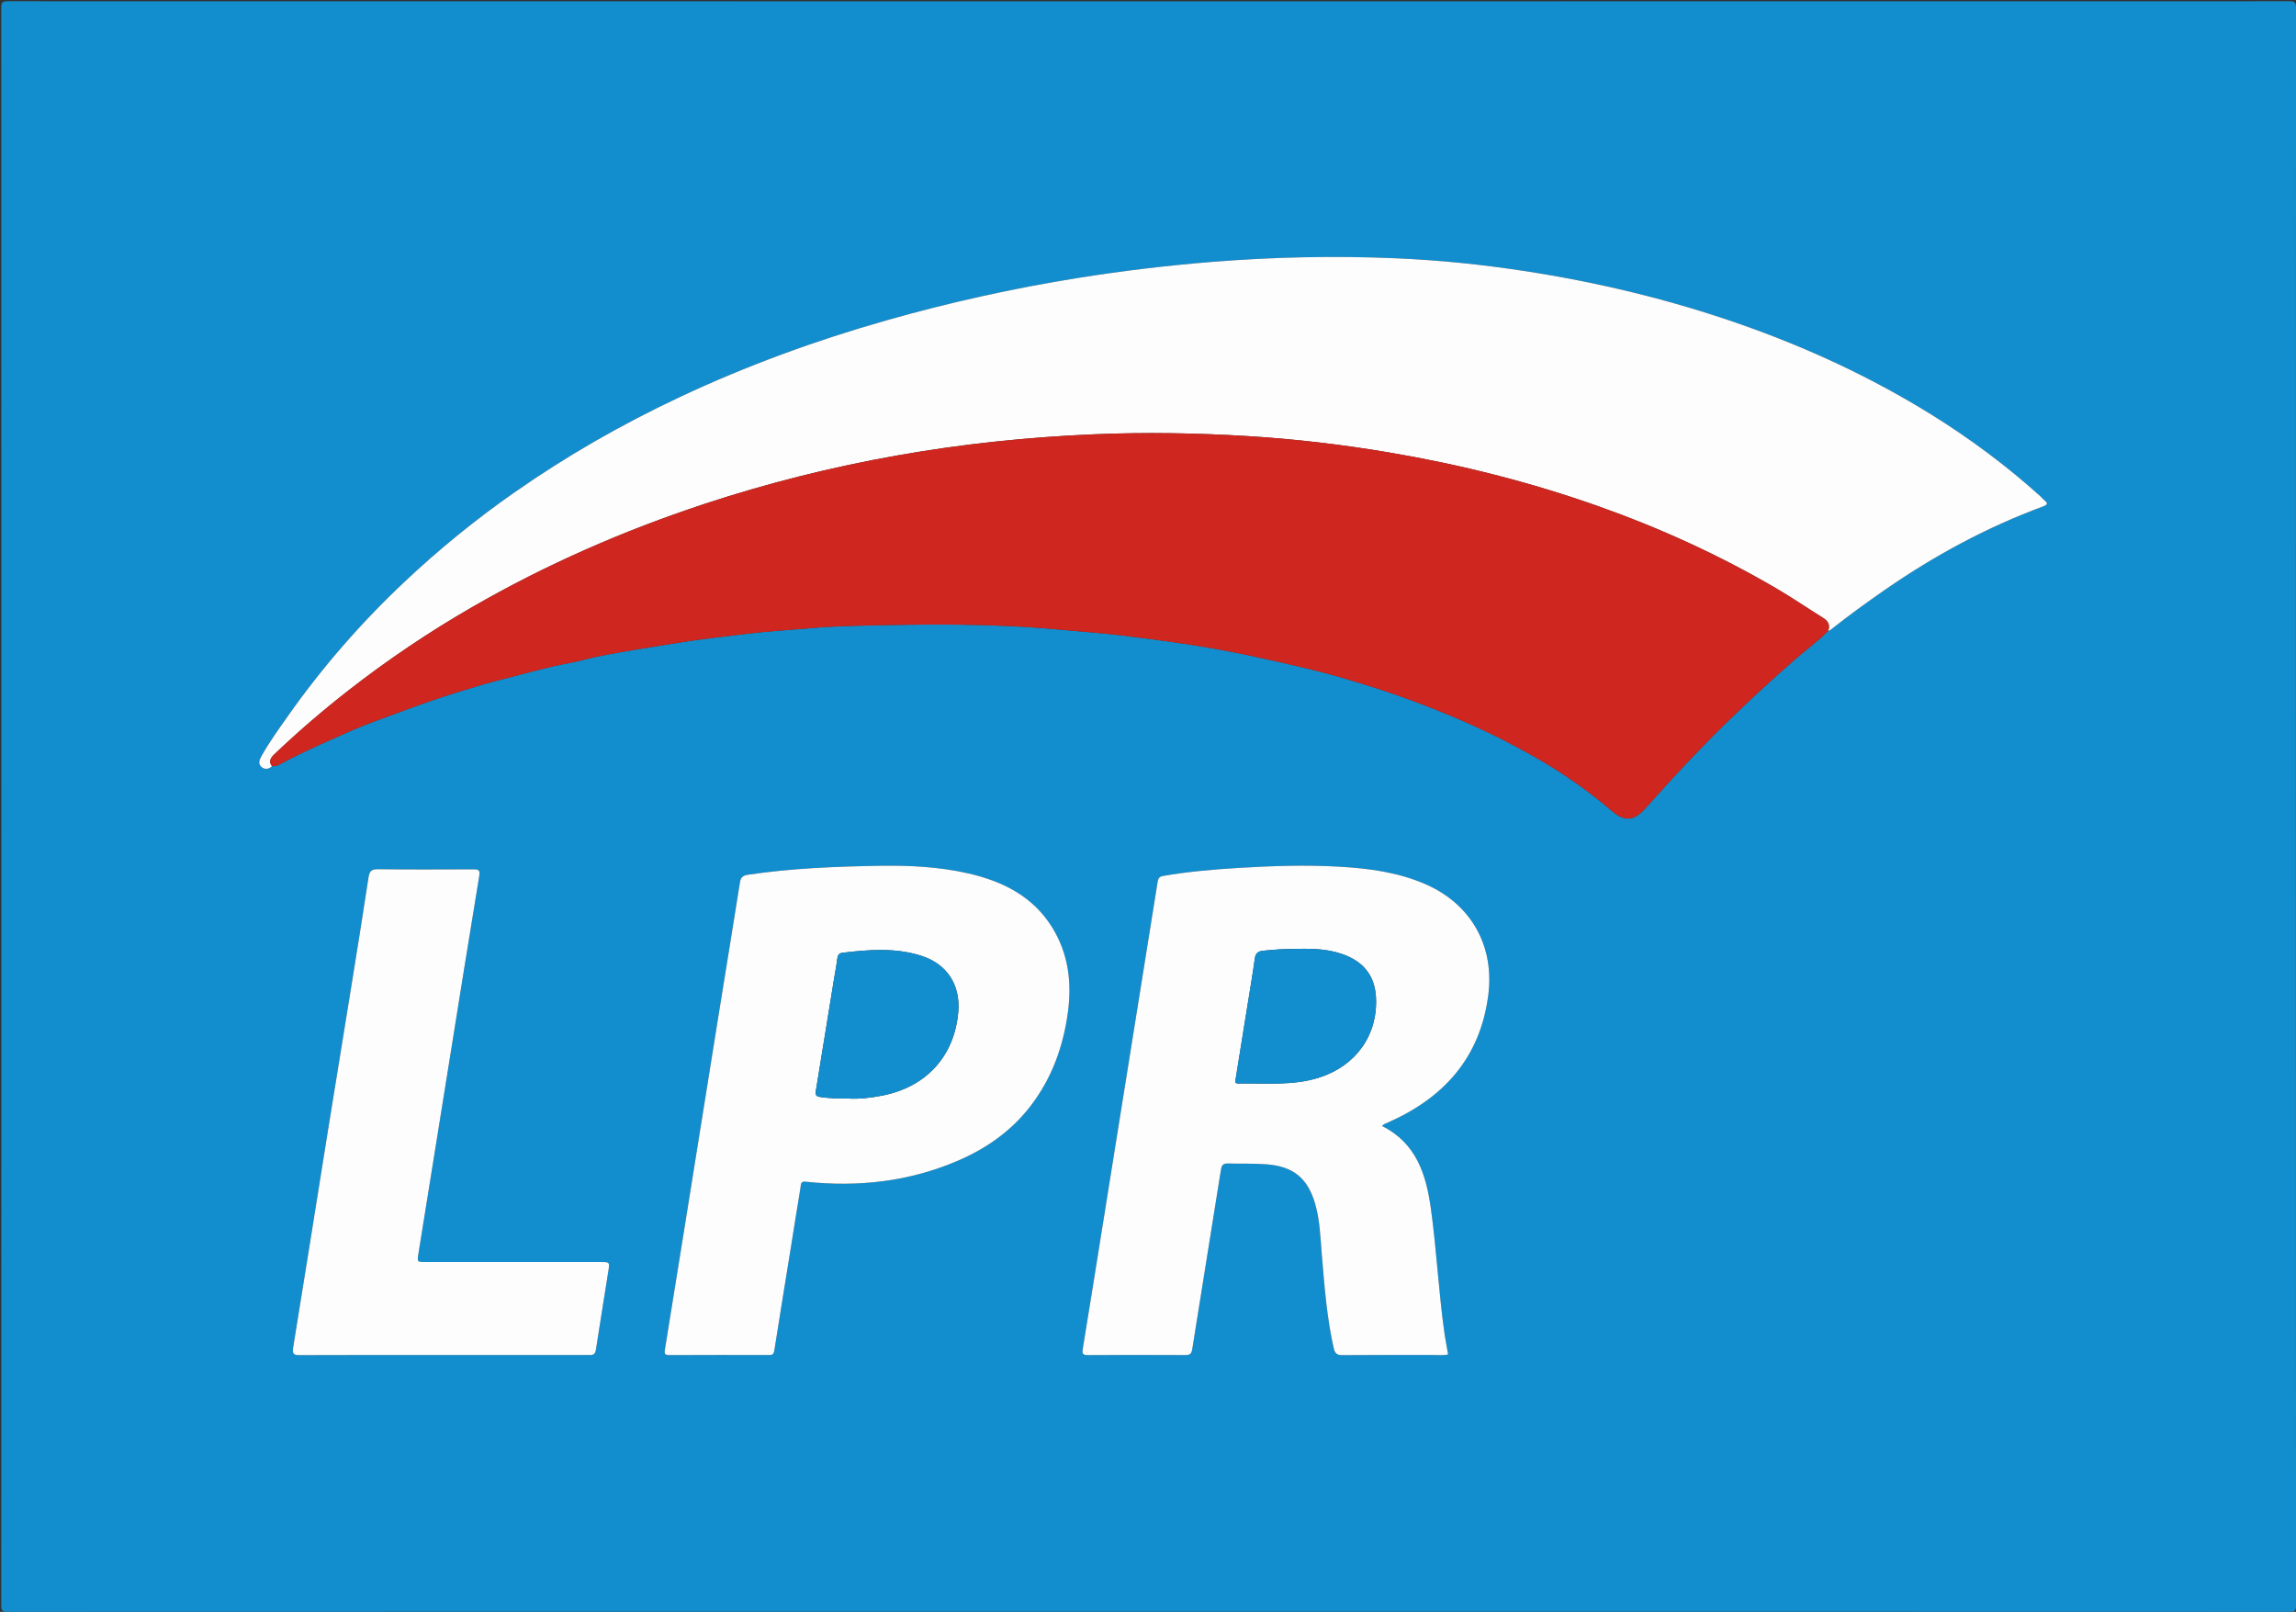 <?xml version="1.0" encoding="utf-8"?>
<!-- Generator: Adobe Illustrator 17.0.0, SVG Export Plug-In . SVG Version: 6.00 Build 0)  -->
<!DOCTYPE svg PUBLIC "-//W3C//DTD SVG 1.1//EN" "http://www.w3.org/Graphics/SVG/1.1/DTD/svg11.dtd">
<svg version="1.1" id="Warstwa_1" xmlns="http://www.w3.org/2000/svg" xmlns:xlink="http://www.w3.org/1999/xlink" x="0px" y="0px"
	 width="764.622px" height="536.719px" viewBox="0 0 764.622 536.719" enable-background="new 0 0 764.622 536.719"
	 xml:space="preserve">
<rect x="0" y="0" width="764.622" height="536.719" fill="#333333" stroke="none"/>
<g>
	<g>
		<path fill="#128ECE" d="M382.52,536.676c-126.664,0-253.328-0.004-379.992,0.043c-1.722,0.001-2.111-0.387-2.111-2.11
			c0.046-177.36,0.046-354.721,0-532.081c0-1.722,0.387-2.111,2.11-2.111c253.328,0.045,506.656,0.045,759.984,0
			c1.722,0,2.111,0.386,2.111,2.11c-0.046,177.36-0.046,354.721,0,532.081c0,1.721-0.386,2.112-2.11,2.111
			C635.848,536.672,509.184,536.676,382.52,536.676z M608.766,210.137c0.333-0.165,0.708-0.278,0.993-0.504
			c5.853-4.647,11.897-9.032,18.041-13.285c16.414-11.363,33.848-20.789,52.594-27.717c1.505-0.556,1.695-1.062,0.415-2.064
			c-0.477-0.373-0.842-0.887-1.296-1.296c-11.257-10.14-23.36-19.174-36.22-27.154c-20.071-12.454-41.383-22.33-63.669-30.137
			c-23.561-8.253-47.718-14.037-72.386-17.8c-14.003-2.136-28.083-3.556-42.216-4.167c-20.431-0.885-40.855-0.445-61.259,1.188
			c-14.956,1.197-29.837,2.971-44.641,5.337c-21.581,3.449-42.897,8.157-63.922,14.141c-23.616,6.72-46.621,15.108-68.848,25.559
			c-19.291,9.07-37.73,19.628-55.211,31.858c-12.789,8.947-24.862,18.772-36.218,29.453c-14.508,13.646-27.571,28.587-39.041,44.884
			c-3.031,4.306-6.136,8.579-8.719,13.184c-0.677,1.208-1.392,2.649-0.085,3.769c1.055,0.904,2.401,0.789,3.506-0.244
			c0.77-0.011,1.533-0.063,2.228-0.442c5.155-2.81,10.468-5.296,15.825-7.689c5.361-2.394,10.701-4.839,16.224-6.85
			c6.292-2.291,12.553-4.673,18.883-6.852c5.2-1.79,10.462-3.408,15.733-4.978c3.836-1.142,7.728-2.098,11.602-3.107
			c4.303-1.121,8.6-2.267,12.926-3.291c3.461-0.819,7.001-1.322,10.435-2.233c5.29-1.403,10.689-2.24,16.057-3.178
			c4.636-0.81,9.319-1.476,13.955-2.263c7.932-1.346,15.923-2.175,23.888-3.168c6.927-0.863,13.925-1.241,20.89-1.868
			c5.605-0.504,11.261-0.738,16.876-0.875c22.322-0.545,44.648-0.811,66.934,1.325c6.74,0.646,13.496,1.078,20.23,1.883
			c7.067,0.845,14.113,1.779,21.153,2.825c6.989,1.039,13.927,2.281,20.839,3.723c6.738,1.406,13.445,2.929,20.14,4.528
			c8.094,1.934,16.059,4.325,23.953,6.875c8.052,2.601,15.981,5.617,23.82,8.869c9.924,4.118,19.536,8.849,28.821,14.192
			c8.819,5.074,17.169,10.926,24.905,17.56c4.169,3.575,7.335,3.201,11.044-0.942c4.599-5.138,9.223-10.258,13.959-15.269
			c11.517-12.188,23.679-23.705,36.324-34.718C601.724,216.157,605.521,213.467,608.766,210.137z M460.212,374.921
			c0.458-0.354,0.621-0.521,0.818-0.624c0.336-0.175,0.694-0.309,1.042-0.462c18.662-8.189,30.792-21.497,33.545-42.346
			c2.176-16.483-5.684-30.488-21.027-37.128c-9.062-3.921-18.655-5.186-28.377-5.758c-11.25-0.662-22.497-0.279-33.734,0.398
			c-8.397,0.506-16.771,1.231-25.074,2.662c-1.204,0.207-1.683,0.725-1.866,1.876c-2.121,13.368-4.278,26.731-6.419,40.096
			c-3.798,23.711-7.59,47.422-11.387,71.133c-2.37,14.799-4.719,29.601-7.147,44.391c-0.268,1.632,0.052,2.076,1.744,2.064
			c10.794-0.074,21.589-0.064,32.383-0.014c1.486,0.007,2.082-0.352,2.335-1.956c3.148-19.94,6.409-39.862,9.569-59.801
			c0.245-1.543,0.789-2.072,2.324-2.03c4.283,0.117,8.569-0.054,12.852,0.271c8.852,0.671,13.676,4.583,16.16,13.058
			c1.633,5.57,1.757,11.32,2.243,17.027c0.89,10.441,1.641,20.894,3.97,31.156c0.392,1.726,1.108,2.315,2.916,2.298
			c9.952-0.093,19.904-0.04,29.857-0.059c1.747-0.003,3.508,0.222,5.321-0.171c-0.402-2.304-0.853-4.548-1.178-6.811
			c-1.995-13.865-2.631-27.881-4.563-41.75C474.943,391.147,471.755,380.695,460.212,374.921z M294.178,288.267
			c-16.083,0.263-30.597,0.853-45.013,2.995c-1.719,0.255-2.468,0.815-2.744,2.56c-2.276,14.428-4.651,28.84-6.968,43.261
			c-3.809,23.709-7.593,47.423-11.393,71.134c-2.191,13.668-4.385,27.335-6.603,40.999c-0.195,1.202-0.326,2.015,1.395,2.005
			c11.1-0.062,22.2-0.049,33.3-0.023c1.136,0.003,1.535-0.354,1.718-1.524c1.748-11.181,3.583-22.349,5.382-33.522
			c1.118-6.946,2.197-13.899,3.356-20.839c0.137-0.821-0.081-2.022,1.631-1.838c17.487,1.879,34.474,0.004,50.751-6.982
			c9.561-4.104,17.859-9.944,24.222-18.231c7.153-9.315,10.972-20.013,12.476-31.603c1.281-9.869-0.003-19.304-5.285-27.842
			c-6.398-10.343-16.435-15.344-27.876-17.976C312.692,288.577,302.681,288.19,294.178,288.267z M147.846,451.186
			c16.002,0,32.003-0.005,48.005,0.009c1.263,0.001,2.319,0.119,2.589-1.679c1.333-8.848,2.82-17.672,4.192-26.514
			c0.424-2.73,0.336-2.758-2.517-2.759c-19.447-0.004-38.894,0.001-58.341-0.003c-2.843-0.001-2.871-0.021-2.42-2.83
			c3.388-21.144,6.788-42.287,10.183-63.43c3.335-20.766,6.627-41.538,10.063-62.288c0.353-2.132-0.375-2.23-2.039-2.223
			c-10.565,0.045-21.132,0.089-31.696-0.037c-2.161-0.026-2.828,0.667-3.139,2.722c-1.852,12.249-3.826,24.479-5.796,36.71
			c-2.639,16.384-5.333,32.76-7.963,49.145c-3.78,23.559-7.49,47.129-11.335,70.677c-0.355,2.177,0.175,2.553,2.209,2.543
			C115.842,451.157,131.844,451.189,147.846,451.186z"/>
		<path fill="#FDFDFD" d="M90.584,255.141c-1.105,1.034-2.451,1.148-3.506,0.244c-1.307-1.12-0.593-2.561,0.085-3.769
			c2.584-4.605,5.688-8.878,8.719-13.184c11.47-16.297,24.533-31.238,39.041-44.884c11.356-10.681,23.429-20.506,36.218-29.453
			c17.481-12.23,35.92-22.788,55.211-31.858c22.227-10.451,45.232-18.839,68.848-25.559c21.026-5.983,42.341-10.692,63.922-14.141
			c14.804-2.366,29.684-4.14,44.641-5.337c20.403-1.633,40.827-2.073,61.259-1.188c14.132,0.612,28.213,2.031,42.216,4.167
			c24.667,3.763,48.825,9.547,72.386,17.8c22.287,7.807,43.599,17.684,63.669,30.137c12.86,7.979,24.963,17.014,36.22,27.154
			c0.453,0.408,0.818,0.922,1.296,1.296c1.281,1.002,1.091,1.508-0.415,2.064c-18.746,6.928-36.18,16.354-52.594,27.717
			c-6.144,4.253-12.188,8.638-18.041,13.285c-0.285,0.226-0.66,0.339-0.993,0.505c0.814-1.98,0.095-3.318-1.652-4.405
			c-5.254-3.269-10.37-6.771-15.71-9.891c-18.84-11.005-38.613-20.022-59.177-27.3c-22.632-8.01-45.821-13.846-69.488-17.857
			c-15.618-2.646-31.329-4.495-47.127-5.468c-17.039-1.05-34.096-1.329-51.172-0.61c-22.113,0.93-44.078,3.222-65.852,7.085
			c-21.73,3.856-43.111,9.212-64.085,16.138c-26.88,8.877-52.695,20.155-77.224,34.304c-14.344,8.274-28.06,17.49-41.128,27.684
			c-8.616,6.72-16.888,13.816-24.791,21.353C90.147,252.33,89.355,253.526,90.584,255.141z"/>
		<path fill="#CF271F" d="M90.584,255.141c-1.229-1.615-0.437-2.812,0.777-3.97c7.903-7.537,16.175-14.633,24.791-21.353
			c13.068-10.194,26.784-19.41,41.128-27.684c24.529-14.149,50.344-25.427,77.224-34.304c20.974-6.926,42.355-12.282,64.085-16.138
			c21.775-3.863,43.739-6.155,65.852-7.085c17.077-0.718,34.133-0.439,51.172,0.61c15.798,0.973,31.509,2.822,47.127,5.468
			c23.667,4.01,46.856,9.846,69.488,17.857c20.564,7.278,40.337,16.295,59.177,27.3c5.34,3.119,10.455,6.621,15.71,9.891
			c1.746,1.087,2.465,2.425,1.652,4.405c-3.245,3.33-7.042,6.019-10.536,9.062c-12.645,11.013-24.807,22.53-36.324,34.718
			c-4.736,5.012-9.359,10.131-13.959,15.269c-3.709,4.144-6.875,4.518-11.044,0.942c-7.736-6.634-16.086-12.486-24.905-17.56
			c-9.285-5.343-18.897-10.074-28.821-14.192c-7.839-3.253-15.768-6.269-23.82-8.869c-7.894-2.55-15.859-4.942-23.953-6.875
			c-6.696-1.6-13.403-3.122-20.14-4.528c-6.912-1.443-13.85-2.685-20.839-3.723c-7.041-1.046-14.086-1.98-21.153-2.825
			c-6.734-0.805-13.49-1.237-20.23-1.883c-22.286-2.136-44.612-1.87-66.934-1.325c-5.616,0.137-11.271,0.37-16.876,0.875
			c-6.965,0.627-13.963,1.005-20.89,1.868c-7.965,0.992-15.956,1.821-23.888,3.168c-4.636,0.787-9.319,1.452-13.955,2.263
			c-5.368,0.938-10.767,1.775-16.057,3.178c-3.434,0.911-6.974,1.414-10.435,2.233c-4.326,1.024-8.624,2.17-12.926,3.291
			c-3.875,1.009-7.766,1.965-11.602,3.107c-5.271,1.57-10.533,3.188-15.733,4.978c-6.33,2.18-12.591,4.561-18.883,6.852
			c-5.523,2.011-10.863,4.456-16.224,6.85c-5.357,2.393-10.67,4.879-15.825,7.689C92.117,255.078,91.353,255.13,90.584,255.141z"/>
		<path fill="#FDFDFD" d="M460.212,374.921c11.543,5.774,14.731,16.226,16.305,27.52c1.933,13.869,2.569,27.885,4.563,41.75
			c0.326,2.263,0.777,4.507,1.178,6.811c-1.813,0.393-3.574,0.168-5.321,0.171c-9.952,0.019-19.905-0.035-29.857,0.059
			c-1.808,0.017-2.524-0.572-2.916-2.298c-2.329-10.262-3.08-20.714-3.97-31.156c-0.486-5.707-0.611-11.457-2.243-17.027
			c-2.484-8.475-7.307-12.387-16.16-13.058c-4.284-0.325-8.569-0.154-12.852-0.271c-1.535-0.042-2.08,0.487-2.324,2.03
			c-3.16,19.938-6.421,39.861-9.569,59.801c-0.253,1.604-0.848,1.962-2.335,1.956c-10.794-0.05-21.589-0.059-32.383,0.014
			c-1.692,0.012-2.012-0.432-1.744-2.064c2.428-14.789,4.778-29.592,7.147-44.391c3.796-23.711,7.589-47.423,11.387-71.133
			c2.141-13.365,4.298-26.727,6.419-40.096c0.183-1.151,0.662-1.669,1.866-1.876c8.303-1.43,16.677-2.156,25.074-2.662
			c11.237-0.677,22.484-1.06,33.734-0.398c9.723,0.572,19.315,1.837,28.377,5.758c15.343,6.639,23.203,20.645,21.027,37.128
			c-2.753,20.849-14.883,34.157-33.545,42.346c-0.348,0.153-0.706,0.286-1.042,0.462C460.833,374.4,460.67,374.567,460.212,374.921z
			 M431.768,315.977c-3.483-0.042-7.293,0.196-11.103,0.595c-1.728,0.181-2.54,0.822-2.784,2.605
			c-0.675,4.92-1.512,9.818-2.299,14.722c-1.343,8.375-2.7,16.748-4.042,25.124c-0.123,0.766-0.632,1.791,0.853,1.765
			c9.066-0.162,18.214,0.851,27.086-2.025c12.183-3.949,19.444-14.24,18.748-26.732c-0.355-6.375-3.402-10.948-9.276-13.567
			C443.572,316.064,437.876,315.776,431.768,315.977z"/>
		<path fill="#FDFDFD" d="M294.178,288.267c8.503-0.077,18.514,0.311,28.349,2.574c11.442,2.632,21.478,7.633,27.876,17.976
			c5.282,8.538,6.567,17.973,5.285,27.842c-1.505,11.59-5.323,22.288-12.476,31.603c-6.364,8.288-14.661,14.128-24.222,18.231
			c-16.276,6.986-33.263,8.861-50.751,6.982c-1.712-0.184-1.494,1.016-1.631,1.838c-1.159,6.939-2.238,13.892-3.356,20.839
			c-1.799,11.173-3.633,22.341-5.382,33.522c-0.183,1.17-0.582,1.526-1.718,1.524c-11.1-0.026-22.2-0.039-33.3,0.023
			c-1.721,0.01-1.59-0.804-1.395-2.005c2.218-13.664,4.412-27.331,6.603-40.999c3.8-23.711,7.585-47.424,11.393-71.134
			c2.317-14.421,4.692-28.833,6.968-43.261c0.275-1.744,1.024-2.304,2.744-2.56C263.581,289.12,278.095,288.53,294.178,288.267z
			 M282.056,365.765c3.923,0.282,7.784-0.192,11.626-0.928c14.746-2.825,24.161-13.115,25.44-27.818
			c0.787-9.043-3.719-16.04-12.364-18.783c-8.596-2.727-17.375-2.031-26.146-0.991c-1.214,0.144-1.625,0.772-1.768,1.946
			c-0.286,2.351-0.756,4.68-1.135,7.02c-2.006,12.379-3.991,24.761-6.03,37.134c-0.246,1.495,0.393,1.803,1.686,1.974
			C276.256,365.701,279.148,365.848,282.056,365.765z"/>
		<path fill="#FDFDFD" d="M147.846,451.188c-16.002,0.002-32.004-0.031-48.005,0.042c-2.034,0.009-2.565-0.366-2.209-2.543
			c3.845-23.548,7.555-47.118,11.335-70.677c2.629-16.386,5.324-32.761,7.963-49.145c1.97-12.231,3.944-24.461,5.796-36.71
			c0.311-2.055,0.977-2.747,3.139-2.722c10.564,0.125,21.131,0.082,31.696,0.037c1.664-0.007,2.392,0.092,2.039,2.223
			c-3.436,20.749-6.728,41.522-10.063,62.288c-3.395,21.143-6.795,42.286-10.183,63.43c-0.45,2.809-0.422,2.83,2.42,2.83
			c19.447,0.004,38.894-0.001,58.341,0.003c2.853,0.001,2.941,0.029,2.517,2.759c-1.372,8.842-2.859,17.667-4.192,26.514
			c-0.271,1.797-1.326,1.68-2.589,1.679C179.849,451.181,163.848,451.186,147.846,451.188z"/>
		<path fill="#128ECE" d="M431.768,315.977c6.109-0.201,11.804,0.087,17.184,2.485c5.874,2.619,8.921,7.192,9.276,13.567
			c0.696,12.492-6.565,22.783-18.748,26.732c-8.873,2.876-18.02,1.863-27.086,2.025c-1.485,0.027-0.976-0.998-0.853-1.765
			c1.342-8.375,2.699-16.748,4.042-25.124c0.787-4.904,1.624-9.802,2.299-14.722c0.245-1.783,1.056-2.424,2.784-2.605
			C424.475,316.174,428.285,315.935,431.768,315.977z"/>
		<path fill="#128ECE" d="M282.057,365.764c-2.909,0.084-5.801-0.063-8.692-0.446c-1.293-0.171-1.933-0.479-1.686-1.974
			c2.04-12.373,4.025-24.755,6.03-37.134c0.379-2.34,0.849-4.669,1.135-7.02c0.143-1.174,0.554-1.802,1.768-1.946
			c8.77-1.04,17.549-1.736,26.146,0.991c8.646,2.743,13.151,9.74,12.364,18.783c-1.28,14.704-10.694,24.994-25.44,27.818
			C289.84,365.572,285.98,366.046,282.057,365.764z"/>
	</g>
</g>
</svg>
